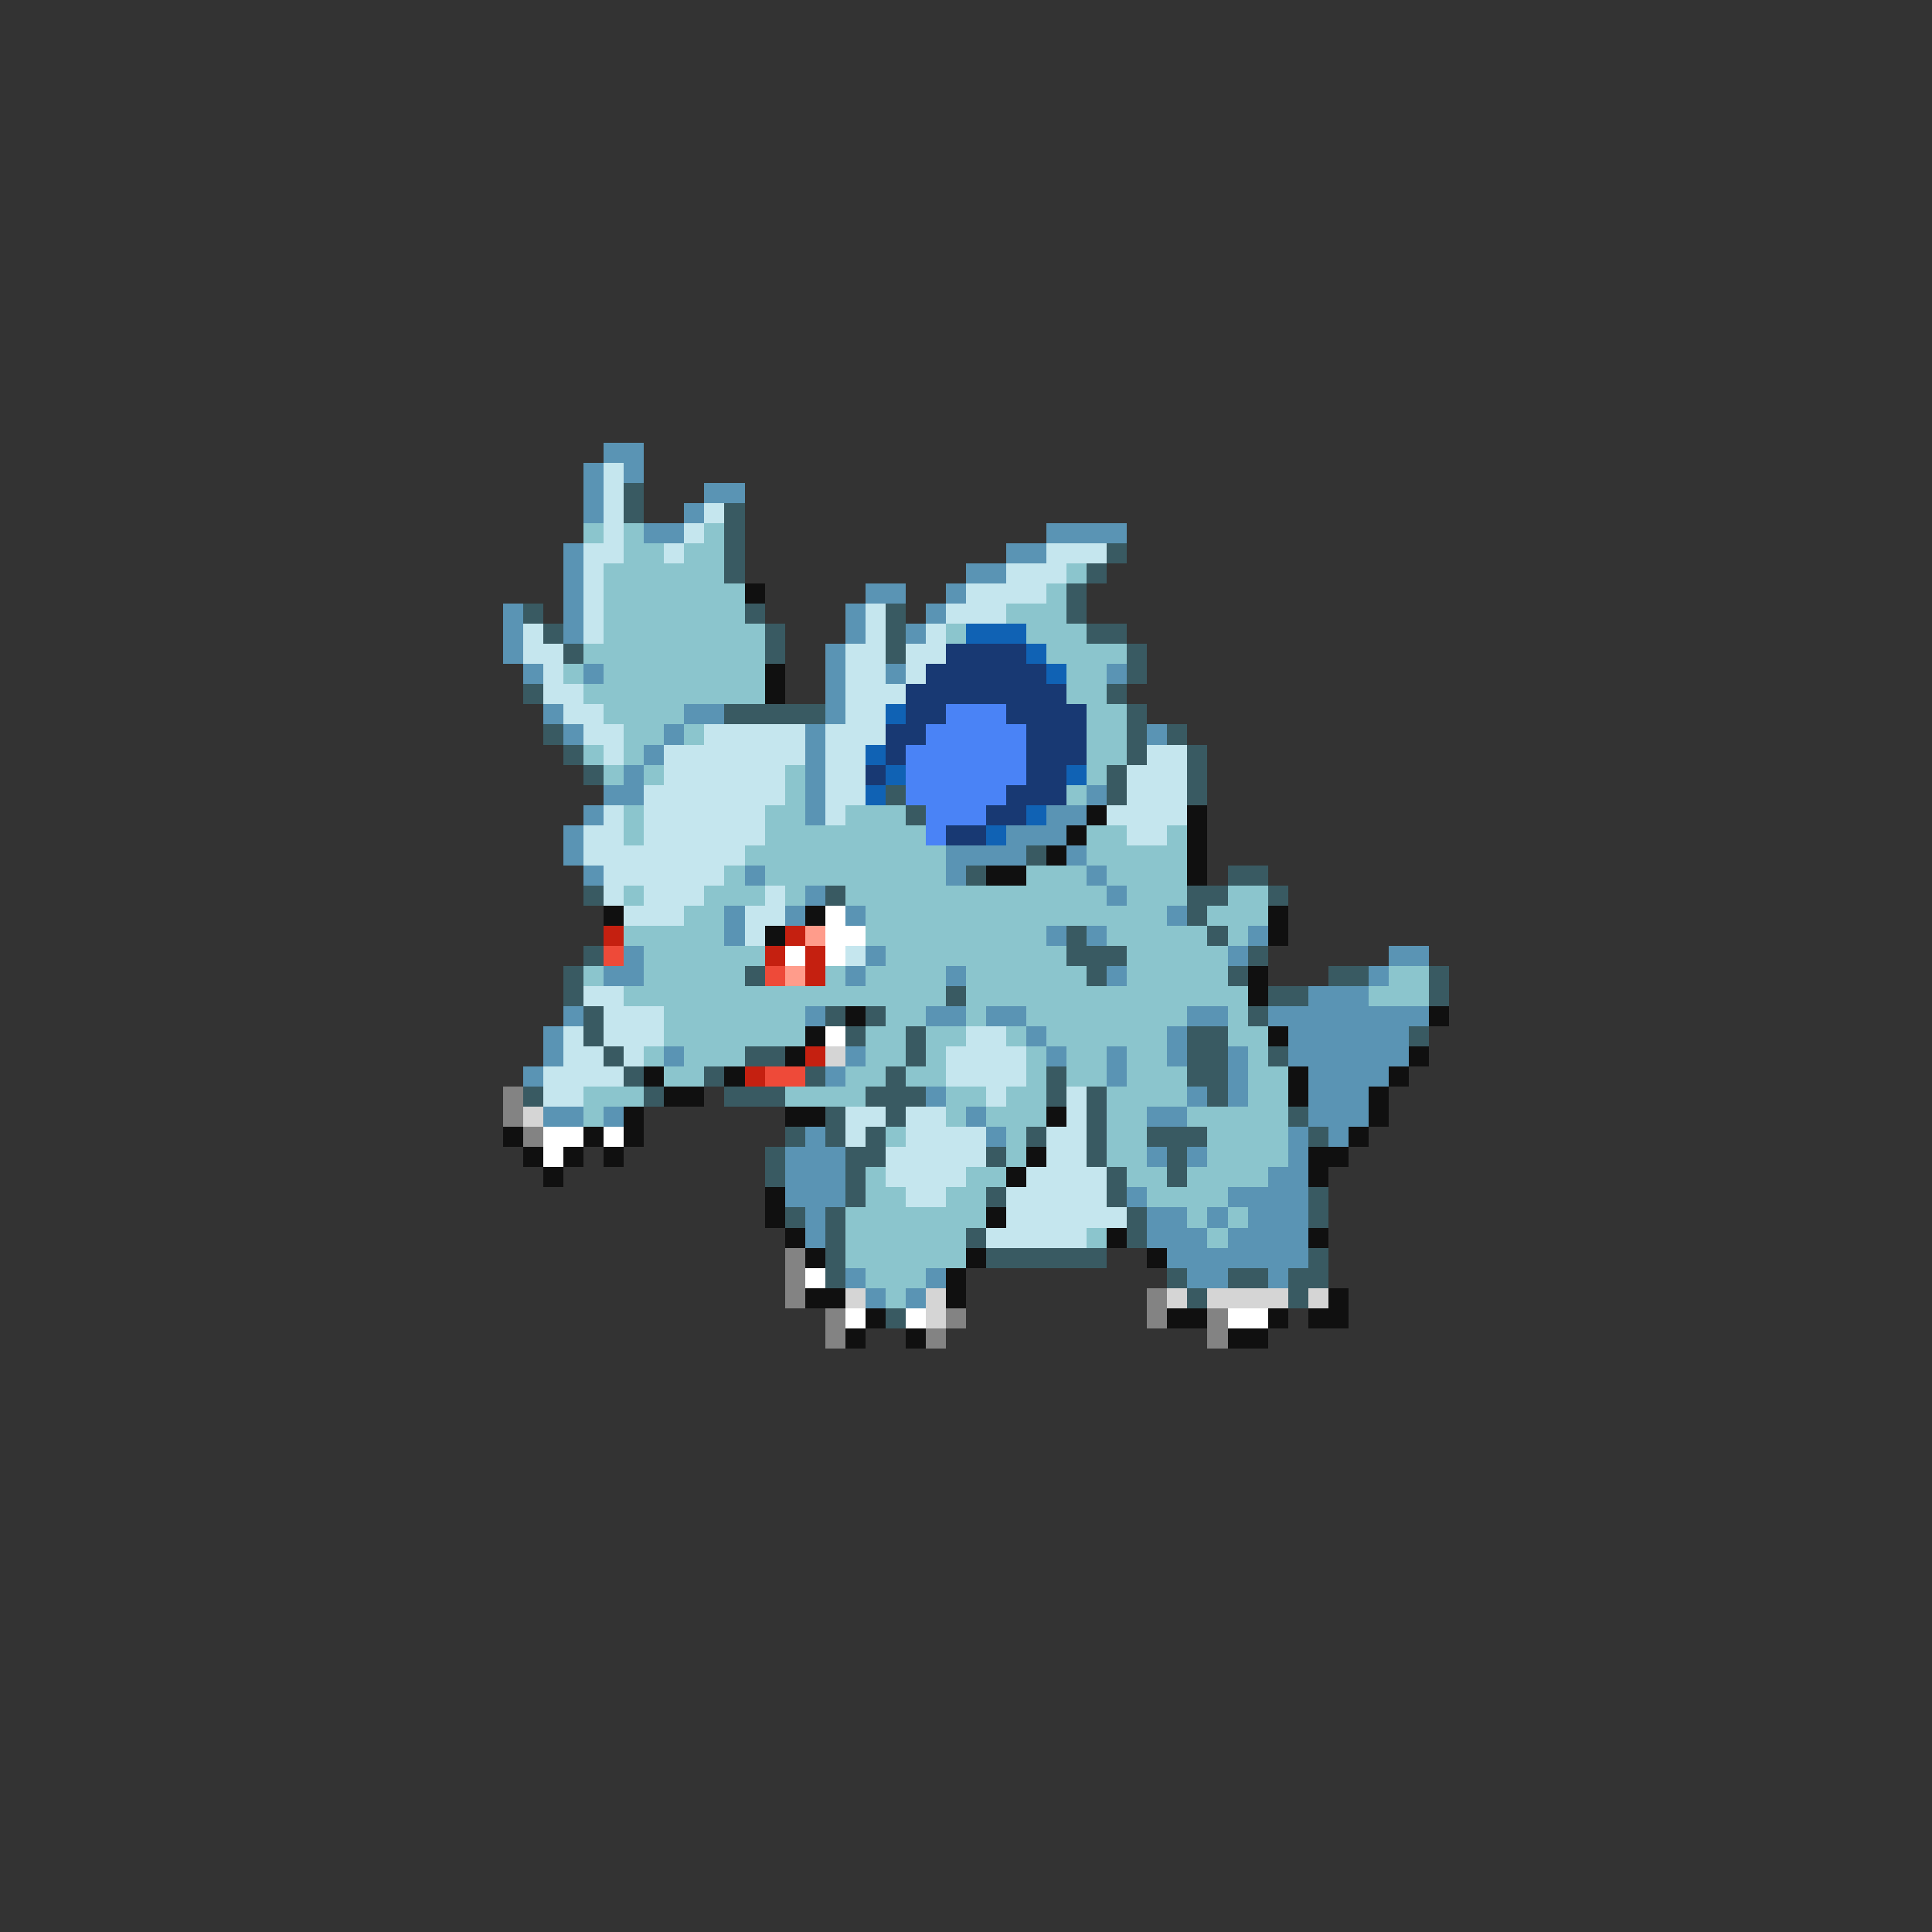 <svg xmlns="http://www.w3.org/2000/svg" viewBox="0 -0.5 96 96" shape-rendering="crispEdges">
<rect x="0" y="-0.5" width="96" height="96" fill="#333333" stroke="none"/>
<path stroke="#5a94b4" d="M30 22h2M29 23h1M31 23h1M29 24h1M35 24h2M29 25h1M34 25h1M32 26h2M52 26h4M28 27h1M50 27h2M28 28h1M48 28h2M28 29h1M43 29h2M47 29h1M25 30h1M28 30h1M42 30h1M46 30h1M25 31h1M28 31h1M42 31h1M45 31h1M25 32h1M41 32h1M26 33h1M29 33h1M41 33h1M44 33h1M55 33h1M41 34h1M27 35h1M34 35h2M41 35h1M28 36h1M33 36h1M40 36h1M57 36h1M32 37h1M40 37h1M31 38h1M40 38h1M30 39h2M40 39h1M54 39h1M29 40h1M40 40h1M52 40h2M28 41h1M50 41h3M28 42h1M47 42h4M53 42h1M29 43h1M37 43h1M47 43h1M54 43h1M40 44h1M55 44h1M36 45h1M39 45h1M42 45h1M58 45h1M36 46h1M52 46h1M54 46h1M62 46h1M31 47h1M43 47h1M61 47h1M69 47h2M30 48h2M42 48h1M47 48h1M55 48h1M68 48h1M65 49h3M28 50h1M40 50h1M46 50h2M49 50h2M59 50h2M63 50h8M27 51h1M51 51h1M58 51h1M64 51h6M27 52h1M33 52h1M42 52h1M52 52h1M55 52h1M58 52h1M61 52h1M64 52h6M26 53h1M41 53h1M55 53h1M61 53h1M65 53h4M46 54h1M59 54h1M61 54h1M65 54h3M27 55h2M30 55h1M48 55h1M57 55h2M65 55h3M40 56h1M49 56h1M64 56h1M66 56h1M39 57h3M57 57h1M59 57h1M64 57h1M39 58h3M63 58h2M39 59h3M56 59h1M61 59h4M40 60h1M57 60h2M60 60h1M62 60h3M40 61h1M57 61h3M61 61h4M58 62h7M42 63h1M46 63h1M59 63h2M63 63h1M43 64h1M45 64h1" />
<path stroke="#c5e6ee" d="M30 23h1M30 24h1M30 25h1M35 25h1M30 26h1M34 26h1M29 27h2M33 27h1M52 27h3M29 28h1M50 28h3M29 29h1M48 29h4M29 30h1M43 30h1M47 30h3M26 31h1M29 31h1M43 31h1M46 31h1M26 32h2M42 32h2M45 32h2M27 33h1M42 33h2M45 33h1M27 34h2M42 34h3M28 35h2M42 35h2M29 36h2M35 36h5M41 36h3M30 37h1M33 37h7M41 37h2M57 37h2M33 38h6M41 38h2M56 38h3M32 39h7M41 39h2M56 39h3M30 40h1M32 40h6M41 40h1M55 40h4M29 41h2M32 41h6M56 41h2M29 42h8M30 43h6M30 44h1M32 44h3M38 44h1M31 45h3M37 45h2M37 46h1M42 47h1M29 49h2M30 50h3M28 51h1M30 51h3M48 51h2M28 52h2M31 52h1M47 52h4M27 53h4M47 53h4M27 54h2M49 54h1M53 54h1M42 55h2M45 55h2M53 55h1M42 56h1M45 56h4M52 56h2M44 57h5M52 57h2M44 58h4M51 58h4M45 59h2M50 59h5M50 60h6M49 61h5" />
<path stroke="#395a62" d="M31 24h1M31 25h1M36 25h1M36 26h1M36 27h1M55 27h1M36 28h1M54 28h1M53 29h1M26 30h1M37 30h1M44 30h1M53 30h1M27 31h1M38 31h1M44 31h1M54 31h2M28 32h1M38 32h1M44 32h1M56 32h1M56 33h1M26 34h1M55 34h1M36 35h5M56 35h1M27 36h1M56 36h1M58 36h1M28 37h1M56 37h1M59 37h1M29 38h1M55 38h1M59 38h1M44 39h1M55 39h1M59 39h1M45 40h1M51 42h1M48 43h1M61 43h2M29 44h1M41 44h1M59 44h2M63 44h1M59 45h1M53 46h1M60 46h1M29 47h1M53 47h3M62 47h1M28 48h1M37 48h1M54 48h1M61 48h1M66 48h2M71 48h1M28 49h1M47 49h1M63 49h2M71 49h1M29 50h1M41 50h1M43 50h1M62 50h1M29 51h1M42 51h1M45 51h1M59 51h2M70 51h1M30 52h1M37 52h2M45 52h1M59 52h2M63 52h1M31 53h1M35 53h1M40 53h1M44 53h1M52 53h1M59 53h2M26 54h1M32 54h1M36 54h3M43 54h3M52 54h1M54 54h1M60 54h1M41 55h1M44 55h1M54 55h1M64 55h1M39 56h1M41 56h1M43 56h1M51 56h1M54 56h1M57 56h3M65 56h1M38 57h1M42 57h2M49 57h1M54 57h1M58 57h1M38 58h1M42 58h1M55 58h1M58 58h1M42 59h1M49 59h1M55 59h1M65 59h1M39 60h1M41 60h1M56 60h1M65 60h1M41 61h1M48 61h1M56 61h1M41 62h1M49 62h6M65 62h1M41 63h1M58 63h1M61 63h2M64 63h2M59 64h1M64 64h1M44 65h1" />
<path stroke="#8bc5cd" d="M29 26h1M31 26h1M35 26h1M31 27h2M34 27h2M30 28h6M53 28h1M30 29h7M52 29h1M30 30h7M50 30h3M30 31h8M47 31h1M51 31h3M29 32h9M52 32h4M28 33h1M30 33h8M53 33h2M29 34h9M53 34h2M30 35h4M54 35h2M31 36h2M34 36h1M54 36h2M29 37h1M31 37h1M54 37h2M30 38h1M32 38h1M39 38h1M54 38h1M39 39h1M53 39h1M31 40h1M38 40h2M42 40h3M31 41h1M38 41h8M54 41h2M58 41h1M37 42h10M54 42h5M36 43h1M38 43h9M51 43h3M55 43h4M31 44h1M35 44h3M39 44h1M42 44h13M56 44h3M61 44h2M34 45h2M43 45h15M60 45h3M31 46h5M43 46h9M55 46h5M61 46h1M32 47h6M44 47h9M56 47h5M29 48h1M32 48h5M41 48h1M43 48h4M48 48h6M56 48h5M69 48h2M31 49h16M48 49h14M68 49h3M33 50h7M44 50h2M48 50h1M51 50h8M61 50h1M33 51h7M43 51h2M46 51h2M50 51h1M52 51h6M61 51h2M32 52h1M34 52h3M43 52h2M46 52h1M51 52h1M53 52h2M56 52h2M62 52h1M33 53h2M42 53h2M45 53h2M51 53h1M53 53h2M56 53h3M62 53h2M29 54h3M39 54h4M47 54h2M50 54h2M55 54h4M62 54h2M29 55h1M47 55h1M49 55h3M55 55h2M59 55h5M44 56h1M50 56h1M55 56h2M60 56h4M50 57h1M55 57h2M60 57h4M43 58h1M48 58h2M56 58h2M59 58h4M43 59h2M47 59h2M57 59h4M42 60h7M59 60h1M61 60h1M42 61h6M54 61h1M60 61h1M42 62h6M43 63h3M44 64h1" />
<path stroke="#101010" d="M37 29h1M38 33h1M38 34h1M54 40h1M59 40h1M53 41h1M59 41h1M52 42h1M59 42h1M49 43h2M59 43h1M30 45h1M40 45h1M63 45h1M38 46h1M63 46h1M62 48h1M62 49h1M42 50h1M71 50h1M40 51h1M63 51h1M39 52h1M70 52h1M32 53h1M36 53h1M64 53h1M69 53h1M33 54h2M64 54h1M68 54h1M31 55h1M39 55h2M52 55h1M68 55h1M25 56h1M29 56h1M31 56h1M67 56h1M26 57h1M28 57h1M30 57h1M51 57h1M65 57h2M27 58h1M50 58h1M65 58h1M38 59h1M38 60h1M49 60h1M39 61h1M55 61h1M65 61h1M40 62h1M48 62h1M57 62h1M47 63h1M40 64h2M47 64h1M66 64h1M43 65h1M58 65h2M63 65h1M65 65h2M42 66h1M45 66h1M61 66h2" />
<path stroke="#1062b4" d="M48 31h3M51 32h1M52 33h1M44 35h1M43 37h1M44 38h1M53 38h1M43 39h1M51 40h1M49 41h1" />
<path stroke="#183973" d="M47 32h4M46 33h6M45 34h8M45 35h2M50 35h4M44 36h2M51 36h3M44 37h1M51 37h3M43 38h1M51 38h2M50 39h3M49 40h2M47 41h2" />
<path stroke="#4a83f6" d="M47 35h3M46 36h5M45 37h6M45 38h6M45 39h5M46 40h3M46 41h1" />
<path stroke="#ffffff" d="M41 45h1M41 46h2M39 47h1M41 47h1M41 51h1M27 56h2M30 56h1M27 57h1M40 63h1M42 65h1M45 65h1M61 65h2" />
<path stroke="#c52010" d="M30 46h1M39 46h1M38 47h1M40 47h1M40 48h1M40 52h1M37 53h1" />
<path stroke="#ff9c8b" d="M40 46h1M39 48h1" />
<path stroke="#ee4a39" d="M30 47h1M38 48h1M38 53h2" />
<path stroke="#d5d5d5" d="M41 52h1M26 55h1M42 64h1M46 64h1M58 64h1M60 64h4M65 64h1M46 65h1" />
<path stroke="#838383" d="M25 54h1M25 55h1M26 56h1M39 62h1M39 63h1M39 64h1M57 64h1M41 65h1M47 65h1M57 65h1M60 65h1M41 66h1M46 66h1M60 66h1" />
</svg>